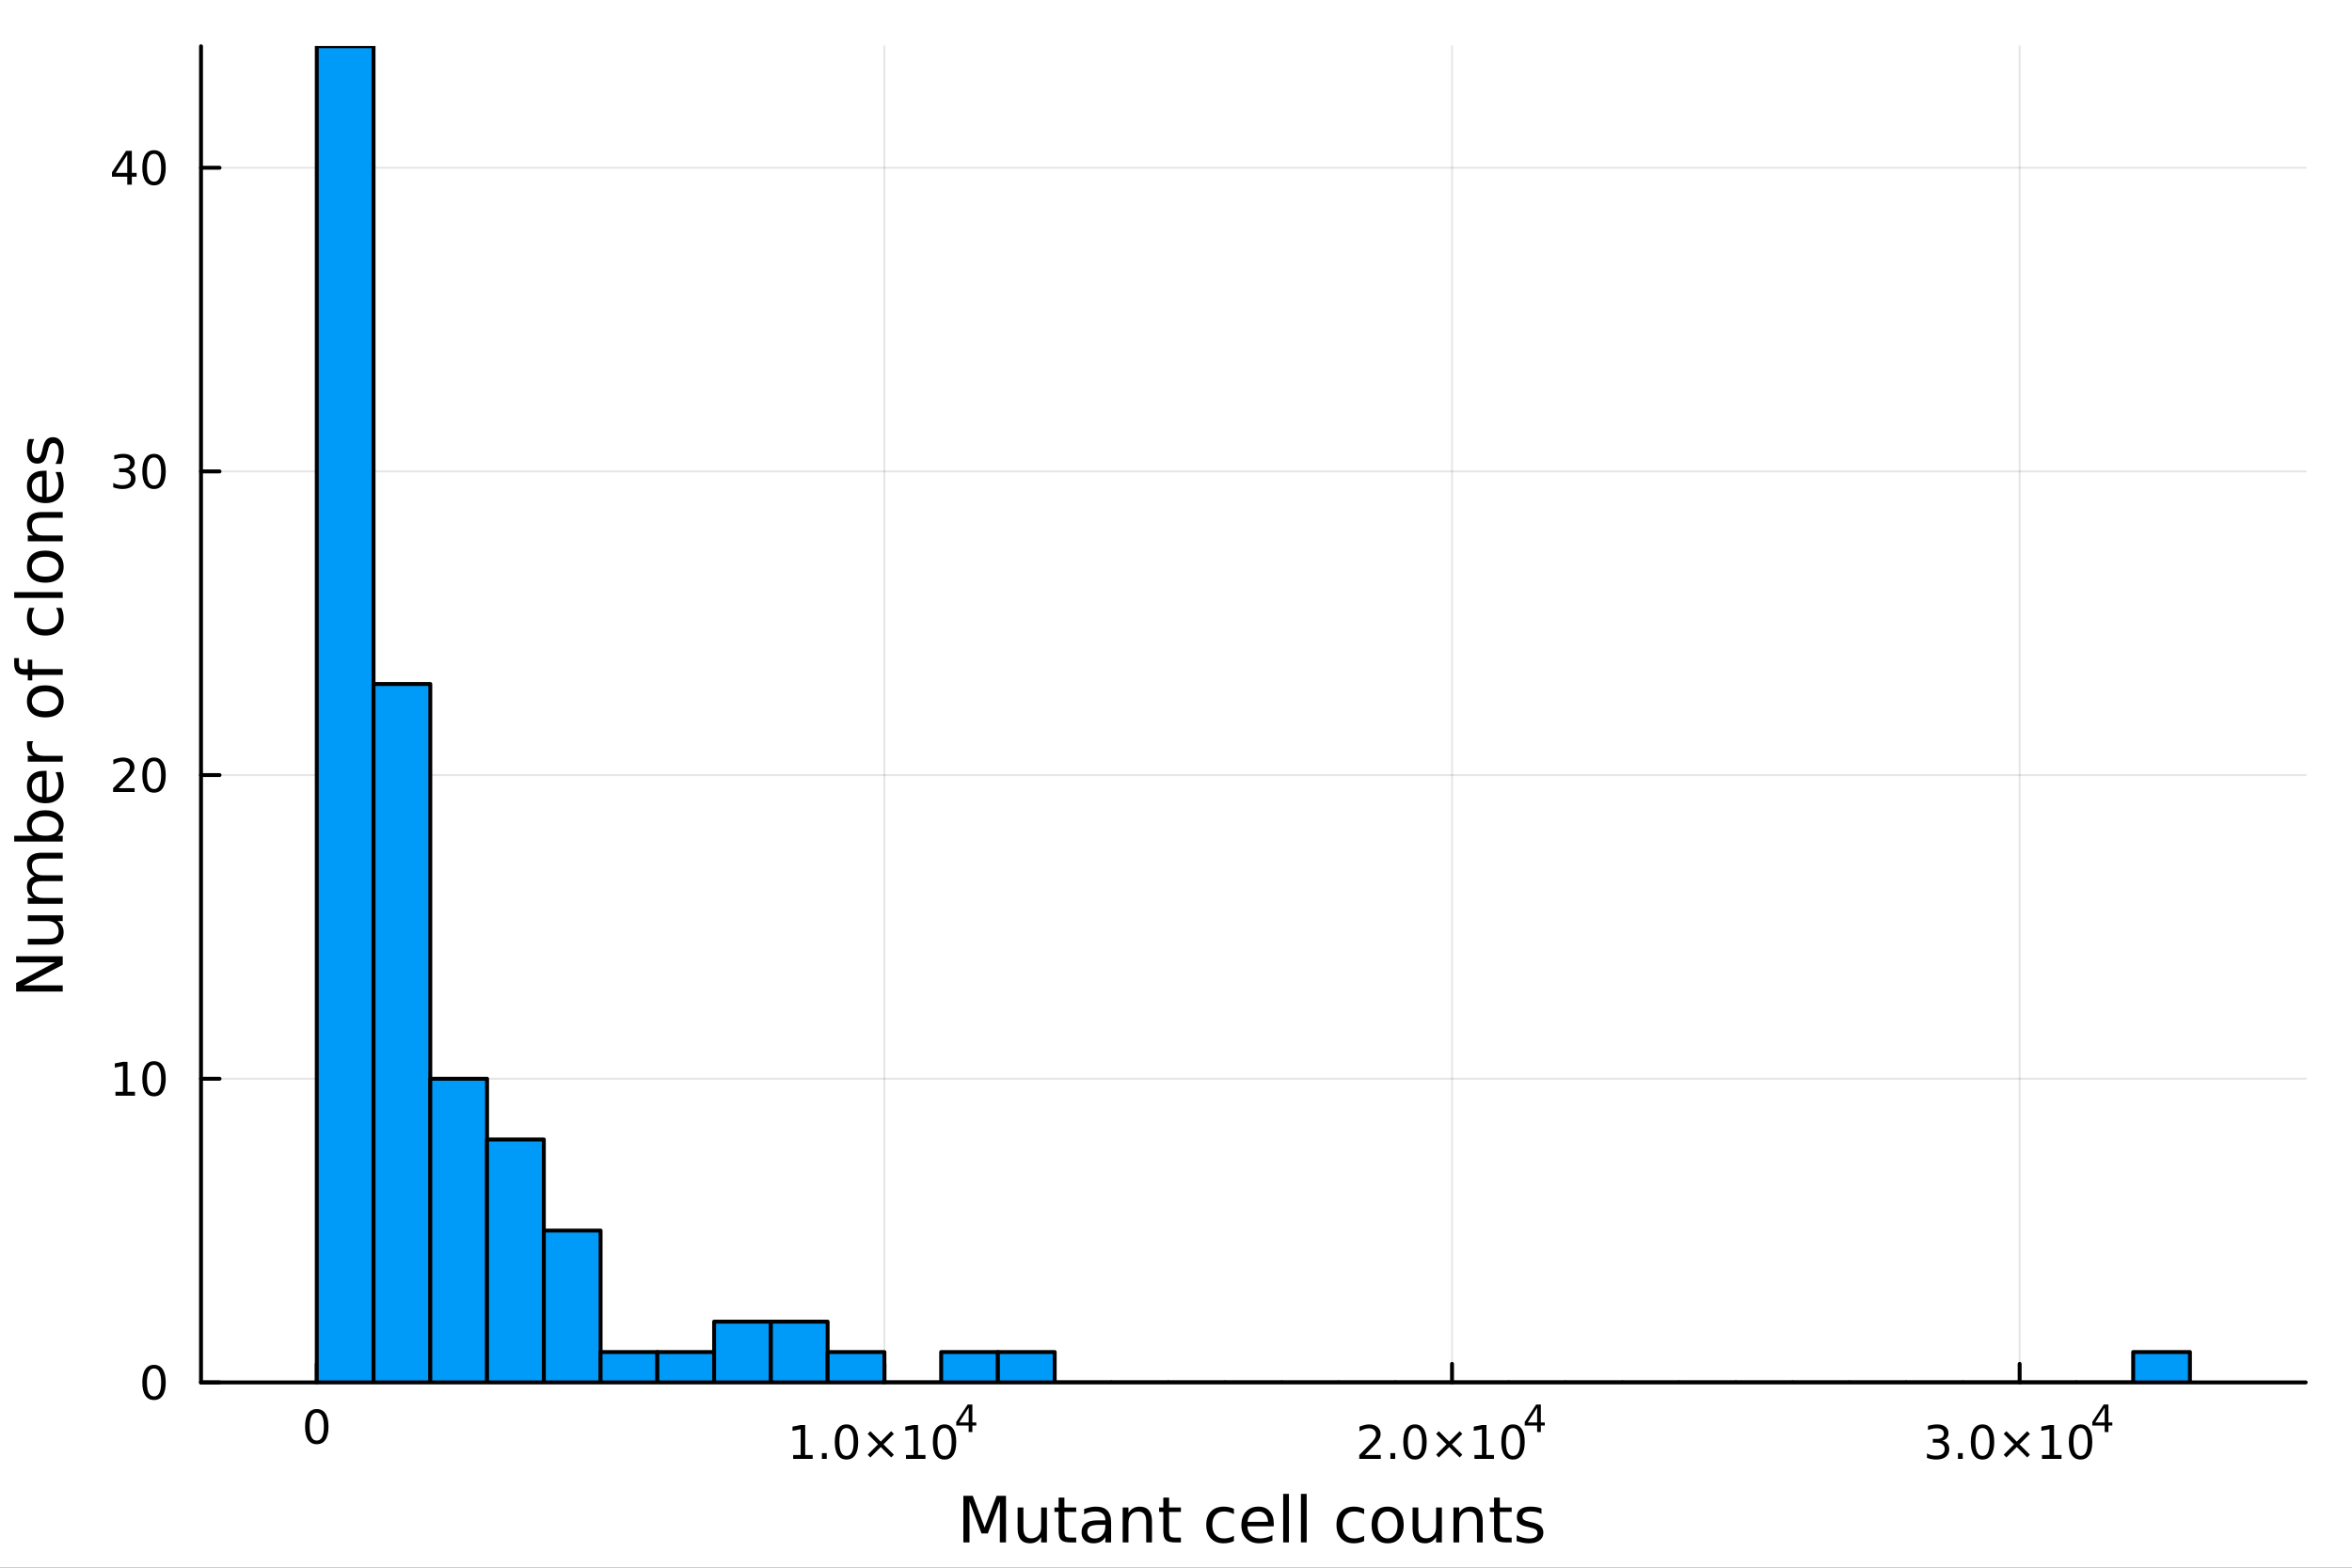 <?xml version="1.0" encoding="utf-8"?>
<svg xmlns="http://www.w3.org/2000/svg" xmlns:xlink="http://www.w3.org/1999/xlink" width="600" height="400" viewBox="0 0 2400 1600">
<rect x="0" y="0" width="2400" height="1600" fill="#333333" stroke="none"/>
<defs>
  <clipPath id="clip470">
    <rect x="0" y="0" width="2400" height="1600"/>
  </clipPath>
</defs>
<path clip-path="url(#clip470)" d="M0 1600 L2400 1600 L2400 0 L0 0  Z" fill="#ffffff" fill-rule="evenodd" fill-opacity="1"/>
<defs>
  <clipPath id="clip471">
    <rect x="480" y="0" width="1681" height="1600"/>
  </clipPath>
</defs>
<path clip-path="url(#clip470)" d="M205.121 1410.9 L2352.76 1410.9 L2352.76 47.244 L205.121 47.244  Z" fill="#ffffff" fill-rule="evenodd" fill-opacity="1"/>
<defs>
  <clipPath id="clip472">
    <rect x="205" y="47" width="2149" height="1365"/>
  </clipPath>
</defs>
<polyline clip-path="url(#clip472)" style="stroke:#000000; stroke-linecap:round; stroke-linejoin:round; stroke-width:2; stroke-opacity:0.1; fill:none" points="323.245,1410.9 323.245,47.244 "/>
<polyline clip-path="url(#clip472)" style="stroke:#000000; stroke-linecap:round; stroke-linejoin:round; stroke-width:2; stroke-opacity:0.1; fill:none" points="902.453,1410.9 902.453,47.244 "/>
<polyline clip-path="url(#clip472)" style="stroke:#000000; stroke-linecap:round; stroke-linejoin:round; stroke-width:2; stroke-opacity:0.1; fill:none" points="1481.66,1410.9 1481.66,47.244 "/>
<polyline clip-path="url(#clip472)" style="stroke:#000000; stroke-linecap:round; stroke-linejoin:round; stroke-width:2; stroke-opacity:0.1; fill:none" points="2060.87,1410.9 2060.87,47.244 "/>
<polyline clip-path="url(#clip472)" style="stroke:#000000; stroke-linecap:round; stroke-linejoin:round; stroke-width:2; stroke-opacity:0.1; fill:none" points="205.121,1410.9 2352.76,1410.9 "/>
<polyline clip-path="url(#clip472)" style="stroke:#000000; stroke-linecap:round; stroke-linejoin:round; stroke-width:2; stroke-opacity:0.1; fill:none" points="205.121,1100.98 2352.76,1100.98 "/>
<polyline clip-path="url(#clip472)" style="stroke:#000000; stroke-linecap:round; stroke-linejoin:round; stroke-width:2; stroke-opacity:0.1; fill:none" points="205.121,791.055 2352.76,791.055 "/>
<polyline clip-path="url(#clip472)" style="stroke:#000000; stroke-linecap:round; stroke-linejoin:round; stroke-width:2; stroke-opacity:0.1; fill:none" points="205.121,481.134 2352.76,481.134 "/>
<polyline clip-path="url(#clip472)" style="stroke:#000000; stroke-linecap:round; stroke-linejoin:round; stroke-width:2; stroke-opacity:0.1; fill:none" points="205.121,171.213 2352.76,171.213 "/>
<polyline clip-path="url(#clip470)" style="stroke:#000000; stroke-linecap:round; stroke-linejoin:round; stroke-width:4; stroke-opacity:1; fill:none" points="205.121,1410.9 2352.76,1410.9 "/>
<polyline clip-path="url(#clip470)" style="stroke:#000000; stroke-linecap:round; stroke-linejoin:round; stroke-width:4; stroke-opacity:1; fill:none" points="323.245,1410.9 323.245,1392 "/>
<polyline clip-path="url(#clip470)" style="stroke:#000000; stroke-linecap:round; stroke-linejoin:round; stroke-width:4; stroke-opacity:1; fill:none" points="902.453,1410.9 902.453,1392 "/>
<polyline clip-path="url(#clip470)" style="stroke:#000000; stroke-linecap:round; stroke-linejoin:round; stroke-width:4; stroke-opacity:1; fill:none" points="1481.66,1410.9 1481.66,1392 "/>
<polyline clip-path="url(#clip470)" style="stroke:#000000; stroke-linecap:round; stroke-linejoin:round; stroke-width:4; stroke-opacity:1; fill:none" points="2060.87,1410.9 2060.87,1392 "/>
<path clip-path="url(#clip470)" d="M323.245 1441.82 Q319.634 1441.82 317.805 1445.38 Q315.999 1448.92 315.999 1456.05 Q315.999 1463.16 317.805 1466.72 Q319.634 1470.26 323.245 1470.26 Q326.879 1470.26 328.685 1466.72 Q330.513 1463.16 330.513 1456.05 Q330.513 1448.92 328.685 1445.38 Q326.879 1441.82 323.245 1441.82 M323.245 1438.11 Q329.055 1438.11 332.11 1442.72 Q335.189 1447.3 335.189 1456.05 Q335.189 1464.78 332.11 1469.38 Q329.055 1473.97 323.245 1473.97 Q317.435 1473.97 314.356 1469.38 Q311.3 1464.78 311.3 1456.05 Q311.3 1447.3 314.356 1442.72 Q317.435 1438.11 323.245 1438.11 Z" fill="#000000" fill-rule="nonzero" fill-opacity="1" /><path clip-path="url(#clip470)" d="M809.352 1485.02 L816.991 1485.02 L816.991 1458.66 L808.68 1460.32 L808.68 1456.06 L816.944 1454.4 L821.62 1454.4 L821.62 1485.02 L829.259 1485.02 L829.259 1488.96 L809.352 1488.96 L809.352 1485.02 Z" fill="#000000" fill-rule="nonzero" fill-opacity="1" /><path clip-path="url(#clip470)" d="M838.703 1483.08 L843.588 1483.08 L843.588 1488.96 L838.703 1488.96 L838.703 1483.08 Z" fill="#000000" fill-rule="nonzero" fill-opacity="1" /><path clip-path="url(#clip470)" d="M863.773 1457.48 Q860.162 1457.48 858.333 1461.04 Q856.527 1464.58 856.527 1471.71 Q856.527 1478.82 858.333 1482.38 Q860.162 1485.92 863.773 1485.92 Q867.407 1485.92 869.212 1482.38 Q871.041 1478.82 871.041 1471.71 Q871.041 1464.58 869.212 1461.04 Q867.407 1457.48 863.773 1457.48 M863.773 1453.77 Q869.583 1453.77 872.638 1458.38 Q875.717 1462.96 875.717 1471.71 Q875.717 1480.44 872.638 1485.04 Q869.583 1489.63 863.773 1489.63 Q857.963 1489.63 854.884 1485.04 Q851.828 1480.44 851.828 1471.71 Q851.828 1462.96 854.884 1458.38 Q857.963 1453.77 863.773 1453.77 Z" fill="#000000" fill-rule="nonzero" fill-opacity="1" /><path clip-path="url(#clip470)" d="M912.106 1463.49 L901.527 1474.12 L912.106 1484.7 L909.351 1487.5 L898.726 1476.87 L888.101 1487.5 L885.37 1484.7 L895.925 1474.12 L885.37 1463.49 L888.101 1460.69 L898.726 1471.32 L909.351 1460.69 L912.106 1463.49 Z" fill="#000000" fill-rule="nonzero" fill-opacity="1" /><path clip-path="url(#clip470)" d="M924.467 1485.02 L932.106 1485.02 L932.106 1458.66 L923.796 1460.32 L923.796 1456.06 L932.059 1454.4 L936.735 1454.4 L936.735 1485.02 L944.374 1485.02 L944.374 1488.96 L924.467 1488.96 L924.467 1485.02 Z" fill="#000000" fill-rule="nonzero" fill-opacity="1" /><path clip-path="url(#clip470)" d="M963.818 1457.48 Q960.207 1457.48 958.379 1461.04 Q956.573 1464.58 956.573 1471.71 Q956.573 1478.82 958.379 1482.38 Q960.207 1485.92 963.818 1485.92 Q967.453 1485.92 969.258 1482.38 Q971.087 1478.82 971.087 1471.71 Q971.087 1464.58 969.258 1461.04 Q967.453 1457.48 963.818 1457.48 M963.818 1453.77 Q969.629 1453.77 972.684 1458.38 Q975.763 1462.96 975.763 1471.71 Q975.763 1480.44 972.684 1485.04 Q969.629 1489.63 963.818 1489.63 Q958.008 1489.63 954.93 1485.04 Q951.874 1480.44 951.874 1471.71 Q951.874 1462.96 954.93 1458.38 Q958.008 1453.77 963.818 1453.77 Z" fill="#000000" fill-rule="nonzero" fill-opacity="1" /><path clip-path="url(#clip470)" d="M988.439 1436.78 L978.847 1451.77 L988.439 1451.77 L988.439 1436.78 M987.442 1433.47 L992.22 1433.47 L992.22 1451.77 L996.226 1451.77 L996.226 1454.93 L992.22 1454.93 L992.22 1461.55 L988.439 1461.55 L988.439 1454.93 L975.763 1454.93 L975.763 1451.26 L987.442 1433.47 Z" fill="#000000" fill-rule="nonzero" fill-opacity="1" /><path clip-path="url(#clip470)" d="M1392.65 1485.02 L1408.96 1485.02 L1408.96 1488.96 L1387.02 1488.96 L1387.02 1485.02 Q1389.68 1482.27 1394.27 1477.64 Q1398.87 1472.98 1400.05 1471.64 Q1402.3 1469.12 1403.18 1467.38 Q1404.08 1465.62 1404.08 1463.93 Q1404.08 1461.18 1402.14 1459.44 Q1400.22 1457.71 1397.11 1457.71 Q1394.91 1457.71 1392.46 1458.47 Q1390.03 1459.23 1387.25 1460.79 L1387.25 1456.06 Q1390.08 1454.93 1392.53 1454.35 Q1394.98 1453.77 1397.02 1453.77 Q1402.39 1453.77 1405.59 1456.46 Q1408.78 1459.14 1408.78 1463.63 Q1408.78 1465.76 1407.97 1467.68 Q1407.18 1469.58 1405.08 1472.17 Q1404.5 1472.85 1401.4 1476.06 Q1398.29 1479.26 1392.65 1485.02 Z" fill="#000000" fill-rule="nonzero" fill-opacity="1" /><path clip-path="url(#clip470)" d="M1418.78 1483.08 L1423.66 1483.08 L1423.66 1488.96 L1418.78 1488.96 L1418.78 1483.08 Z" fill="#000000" fill-rule="nonzero" fill-opacity="1" /><path clip-path="url(#clip470)" d="M1443.85 1457.48 Q1440.24 1457.48 1438.41 1461.04 Q1436.6 1464.58 1436.6 1471.71 Q1436.6 1478.82 1438.41 1482.38 Q1440.24 1485.92 1443.85 1485.92 Q1447.48 1485.92 1449.29 1482.38 Q1451.12 1478.82 1451.12 1471.71 Q1451.12 1464.58 1449.29 1461.04 Q1447.48 1457.48 1443.85 1457.48 M1443.85 1453.77 Q1449.66 1453.77 1452.71 1458.38 Q1455.79 1462.96 1455.79 1471.71 Q1455.79 1480.44 1452.71 1485.04 Q1449.66 1489.63 1443.85 1489.63 Q1438.04 1489.63 1434.96 1485.04 Q1431.9 1480.44 1431.9 1471.71 Q1431.9 1462.96 1434.96 1458.38 Q1438.04 1453.77 1443.85 1453.77 Z" fill="#000000" fill-rule="nonzero" fill-opacity="1" /><path clip-path="url(#clip470)" d="M1492.18 1463.49 L1481.6 1474.12 L1492.18 1484.7 L1489.43 1487.5 L1478.8 1476.87 L1468.18 1487.5 L1465.45 1484.7 L1476 1474.12 L1465.45 1463.49 L1468.18 1460.69 L1478.8 1471.32 L1489.43 1460.69 L1492.18 1463.49 Z" fill="#000000" fill-rule="nonzero" fill-opacity="1" /><path clip-path="url(#clip470)" d="M1504.54 1485.02 L1512.18 1485.02 L1512.18 1458.66 L1503.87 1460.32 L1503.87 1456.06 L1512.14 1454.4 L1516.81 1454.4 L1516.81 1485.02 L1524.45 1485.02 L1524.45 1488.96 L1504.54 1488.96 L1504.54 1485.02 Z" fill="#000000" fill-rule="nonzero" fill-opacity="1" /><path clip-path="url(#clip470)" d="M1543.89 1457.48 Q1540.28 1457.48 1538.46 1461.04 Q1536.65 1464.58 1536.65 1471.71 Q1536.65 1478.82 1538.46 1482.38 Q1540.28 1485.92 1543.89 1485.92 Q1547.53 1485.92 1549.33 1482.38 Q1551.16 1478.82 1551.16 1471.71 Q1551.16 1464.58 1549.33 1461.04 Q1547.53 1457.48 1543.89 1457.48 M1543.89 1453.77 Q1549.7 1453.77 1552.76 1458.38 Q1555.84 1462.96 1555.84 1471.71 Q1555.84 1480.44 1552.76 1485.04 Q1549.7 1489.63 1543.89 1489.63 Q1538.08 1489.63 1535.01 1485.04 Q1531.95 1480.44 1531.95 1471.71 Q1531.95 1462.96 1535.01 1458.38 Q1538.08 1453.77 1543.89 1453.77 Z" fill="#000000" fill-rule="nonzero" fill-opacity="1" /><path clip-path="url(#clip470)" d="M1568.52 1436.78 L1558.92 1451.77 L1568.52 1451.77 L1568.52 1436.78 M1567.52 1433.47 L1572.3 1433.47 L1572.3 1451.77 L1576.3 1451.77 L1576.3 1454.93 L1572.3 1454.93 L1572.3 1461.55 L1568.52 1461.55 L1568.52 1454.93 L1555.84 1454.93 L1555.84 1451.26 L1567.52 1433.47 Z" fill="#000000" fill-rule="nonzero" fill-opacity="1" /><path clip-path="url(#clip470)" d="M1981.92 1470.32 Q1985.28 1471.04 1987.15 1473.31 Q1989.05 1475.58 1989.05 1478.91 Q1989.05 1484.03 1985.53 1486.83 Q1982.02 1489.63 1975.53 1489.63 Q1973.36 1489.63 1971.04 1489.19 Q1968.75 1488.77 1966.3 1487.91 L1966.3 1483.4 Q1968.24 1484.54 1970.56 1485.11 Q1972.87 1485.69 1975.4 1485.69 Q1979.79 1485.69 1982.09 1483.96 Q1984.4 1482.22 1984.4 1478.91 Q1984.4 1475.85 1982.25 1474.14 Q1980.12 1472.41 1976.3 1472.41 L1972.27 1472.41 L1972.27 1468.56 L1976.48 1468.56 Q1979.93 1468.56 1981.76 1467.2 Q1983.59 1465.81 1983.59 1463.22 Q1983.59 1460.55 1981.69 1459.14 Q1979.82 1457.71 1976.3 1457.71 Q1974.38 1457.71 1972.18 1458.12 Q1969.98 1458.54 1967.34 1459.42 L1967.34 1455.25 Q1970 1454.51 1972.32 1454.14 Q1974.65 1453.77 1976.72 1453.77 Q1982.04 1453.77 1985.14 1456.2 Q1988.24 1458.61 1988.24 1462.73 Q1988.24 1465.6 1986.6 1467.59 Q1984.96 1469.56 1981.92 1470.32 Z" fill="#000000" fill-rule="nonzero" fill-opacity="1" /><path clip-path="url(#clip470)" d="M1997.92 1483.08 L2002.8 1483.08 L2002.8 1488.96 L1997.92 1488.96 L1997.92 1483.08 Z" fill="#000000" fill-rule="nonzero" fill-opacity="1" /><path clip-path="url(#clip470)" d="M2022.99 1457.48 Q2019.38 1457.48 2017.55 1461.04 Q2015.74 1464.58 2015.74 1471.71 Q2015.74 1478.82 2017.55 1482.38 Q2019.38 1485.92 2022.99 1485.92 Q2026.62 1485.92 2028.43 1482.38 Q2030.26 1478.82 2030.26 1471.71 Q2030.26 1464.58 2028.43 1461.04 Q2026.62 1457.48 2022.99 1457.48 M2022.99 1453.77 Q2028.8 1453.77 2031.85 1458.38 Q2034.93 1462.96 2034.93 1471.71 Q2034.93 1480.44 2031.85 1485.04 Q2028.8 1489.63 2022.99 1489.63 Q2017.18 1489.63 2014.1 1485.04 Q2011.04 1480.44 2011.04 1471.71 Q2011.04 1462.96 2014.1 1458.38 Q2017.18 1453.77 2022.99 1453.77 Z" fill="#000000" fill-rule="nonzero" fill-opacity="1" /><path clip-path="url(#clip470)" d="M2071.32 1463.49 L2060.74 1474.12 L2071.32 1484.7 L2068.57 1487.5 L2057.94 1476.87 L2047.32 1487.5 L2044.59 1484.7 L2055.14 1474.12 L2044.59 1463.49 L2047.32 1460.69 L2057.94 1471.32 L2068.57 1460.69 L2071.32 1463.49 Z" fill="#000000" fill-rule="nonzero" fill-opacity="1" /><path clip-path="url(#clip470)" d="M2083.68 1485.02 L2091.32 1485.02 L2091.32 1458.66 L2083.01 1460.32 L2083.01 1456.06 L2091.27 1454.4 L2095.95 1454.4 L2095.95 1485.02 L2103.59 1485.02 L2103.59 1488.96 L2083.68 1488.96 L2083.68 1485.02 Z" fill="#000000" fill-rule="nonzero" fill-opacity="1" /><path clip-path="url(#clip470)" d="M2123.03 1457.48 Q2119.42 1457.48 2117.59 1461.04 Q2115.79 1464.58 2115.79 1471.71 Q2115.79 1478.82 2117.59 1482.38 Q2119.42 1485.92 2123.03 1485.92 Q2126.67 1485.92 2128.47 1482.38 Q2130.3 1478.82 2130.3 1471.71 Q2130.3 1464.58 2128.47 1461.04 Q2126.67 1457.48 2123.03 1457.48 M2123.03 1453.77 Q2128.84 1453.77 2131.9 1458.38 Q2134.98 1462.96 2134.98 1471.71 Q2134.98 1480.44 2131.9 1485.04 Q2128.84 1489.63 2123.03 1489.63 Q2117.22 1489.63 2114.14 1485.04 Q2111.09 1480.44 2111.09 1471.71 Q2111.09 1462.96 2114.14 1458.38 Q2117.22 1453.77 2123.03 1453.77 Z" fill="#000000" fill-rule="nonzero" fill-opacity="1" /><path clip-path="url(#clip470)" d="M2147.65 1436.78 L2138.06 1451.77 L2147.65 1451.77 L2147.65 1436.78 M2146.66 1433.47 L2151.43 1433.47 L2151.43 1451.77 L2155.44 1451.77 L2155.44 1454.93 L2151.43 1454.93 L2151.43 1461.55 L2147.65 1461.55 L2147.65 1454.93 L2134.98 1454.93 L2134.98 1451.26 L2146.66 1433.47 Z" fill="#000000" fill-rule="nonzero" fill-opacity="1" /><path clip-path="url(#clip470)" d="M983.029 1526.67 L992.609 1526.67 L1004.74 1559 L1016.93 1526.67 L1026.51 1526.67 L1026.51 1574.19 L1020.24 1574.19 L1020.24 1532.46 L1007.98 1565.05 L1001.52 1565.05 L989.267 1532.46 L989.267 1574.19 L983.029 1574.19 L983.029 1526.67 Z" fill="#000000" fill-rule="nonzero" fill-opacity="1" /><path clip-path="url(#clip470)" d="M1038.41 1560.12 L1038.41 1538.54 L1044.27 1538.54 L1044.27 1559.89 Q1044.27 1564.96 1046.24 1567.5 Q1048.21 1570.02 1052.16 1570.02 Q1056.9 1570.02 1059.64 1566.99 Q1062.41 1563.97 1062.41 1558.75 L1062.41 1538.54 L1068.27 1538.54 L1068.27 1574.19 L1062.41 1574.19 L1062.41 1568.71 Q1060.28 1571.96 1057.44 1573.55 Q1054.64 1575.11 1050.92 1575.11 Q1044.78 1575.11 1041.59 1571.29 Q1038.41 1567.47 1038.41 1560.12 M1053.15 1537.68 L1053.15 1537.68 Z" fill="#000000" fill-rule="nonzero" fill-opacity="1" /><path clip-path="url(#clip470)" d="M1086.12 1528.42 L1086.12 1538.54 L1098.18 1538.54 L1098.18 1543.09 L1086.12 1543.09 L1086.12 1562.44 Q1086.12 1566.8 1087.3 1568.04 Q1088.51 1569.28 1092.17 1569.28 L1098.18 1569.28 L1098.18 1574.19 L1092.17 1574.19 Q1085.39 1574.19 1082.81 1571.67 Q1080.23 1569.12 1080.23 1562.44 L1080.23 1543.09 L1075.94 1543.09 L1075.94 1538.54 L1080.23 1538.54 L1080.23 1528.42 L1086.12 1528.42 Z" fill="#000000" fill-rule="nonzero" fill-opacity="1" /><path clip-path="url(#clip470)" d="M1122.09 1556.27 Q1114.99 1556.27 1112.25 1557.89 Q1109.52 1559.51 1109.52 1563.43 Q1109.52 1566.55 1111.55 1568.39 Q1113.62 1570.21 1117.15 1570.21 Q1122.02 1570.21 1124.95 1566.77 Q1127.91 1563.3 1127.91 1557.57 L1127.91 1556.27 L1122.09 1556.27 M1133.77 1553.85 L1133.77 1574.19 L1127.91 1574.19 L1127.91 1568.77 Q1125.91 1572.02 1122.91 1573.58 Q1119.92 1575.11 1115.59 1575.11 Q1110.12 1575.11 1106.87 1572.05 Q1103.66 1568.97 1103.66 1563.81 Q1103.66 1557.79 1107.67 1554.74 Q1111.71 1551.68 1119.7 1551.68 L1127.91 1551.68 L1127.91 1551.11 Q1127.91 1547.07 1125.24 1544.87 Q1122.6 1542.64 1117.79 1542.64 Q1114.74 1542.64 1111.84 1543.38 Q1108.94 1544.11 1106.27 1545.57 L1106.27 1540.16 Q1109.48 1538.92 1112.51 1538.31 Q1115.53 1537.68 1118.4 1537.68 Q1126.13 1537.68 1129.95 1541.69 Q1133.77 1545.7 1133.77 1553.85 Z" fill="#000000" fill-rule="nonzero" fill-opacity="1" /><path clip-path="url(#clip470)" d="M1175.46 1552.67 L1175.46 1574.19 L1169.61 1574.19 L1169.61 1552.86 Q1169.61 1547.8 1167.63 1545.29 Q1165.66 1542.77 1161.71 1542.77 Q1156.97 1542.77 1154.23 1545.79 Q1151.5 1548.82 1151.5 1554.04 L1151.5 1574.19 L1145.61 1574.19 L1145.61 1538.54 L1151.5 1538.54 L1151.5 1544.08 Q1153.6 1540.86 1156.43 1539.27 Q1159.29 1537.68 1163.02 1537.68 Q1169.16 1537.68 1172.31 1541.5 Q1175.46 1545.29 1175.46 1552.67 Z" fill="#000000" fill-rule="nonzero" fill-opacity="1" /><path clip-path="url(#clip470)" d="M1192.94 1528.42 L1192.94 1538.54 L1205 1538.54 L1205 1543.09 L1192.94 1543.09 L1192.94 1562.44 Q1192.94 1566.8 1194.12 1568.04 Q1195.32 1569.28 1198.99 1569.28 L1205 1569.28 L1205 1574.19 L1198.99 1574.19 Q1192.21 1574.19 1189.63 1571.67 Q1187.05 1569.12 1187.05 1562.44 L1187.05 1543.09 L1182.75 1543.09 L1182.75 1538.54 L1187.05 1538.54 L1187.05 1528.42 L1192.94 1528.42 Z" fill="#000000" fill-rule="nonzero" fill-opacity="1" /><path clip-path="url(#clip470)" d="M1259.08 1539.91 L1259.08 1545.38 Q1256.59 1544.01 1254.08 1543.34 Q1251.6 1542.64 1249.05 1542.64 Q1243.35 1542.64 1240.2 1546.27 Q1237.05 1549.87 1237.05 1556.39 Q1237.05 1562.92 1240.2 1566.55 Q1243.35 1570.14 1249.05 1570.14 Q1251.6 1570.14 1254.08 1569.47 Q1256.59 1568.77 1259.08 1567.41 L1259.08 1572.82 Q1256.63 1573.96 1253.98 1574.54 Q1251.37 1575.11 1248.41 1575.11 Q1240.36 1575.11 1235.62 1570.05 Q1230.88 1564.99 1230.88 1556.39 Q1230.88 1547.67 1235.65 1542.68 Q1240.46 1537.68 1248.8 1537.68 Q1251.5 1537.68 1254.08 1538.25 Q1256.66 1538.79 1259.08 1539.91 Z" fill="#000000" fill-rule="nonzero" fill-opacity="1" /><path clip-path="url(#clip470)" d="M1299.75 1554.9 L1299.75 1557.76 L1272.83 1557.76 Q1273.21 1563.81 1276.46 1566.99 Q1279.73 1570.14 1285.56 1570.14 Q1288.93 1570.14 1292.08 1569.32 Q1295.27 1568.49 1298.39 1566.83 L1298.39 1572.37 Q1295.23 1573.71 1291.92 1574.41 Q1288.61 1575.11 1285.21 1575.11 Q1276.68 1575.11 1271.68 1570.14 Q1266.72 1565.18 1266.72 1556.71 Q1266.72 1547.96 1271.43 1542.83 Q1276.17 1537.68 1284.19 1537.68 Q1291.38 1537.68 1295.55 1542.33 Q1299.75 1546.94 1299.75 1554.9 M1293.9 1553.18 Q1293.83 1548.37 1291.19 1545.51 Q1288.58 1542.64 1284.25 1542.64 Q1279.35 1542.64 1276.39 1545.41 Q1273.46 1548.18 1273.02 1553.21 L1293.9 1553.18 Z" fill="#000000" fill-rule="nonzero" fill-opacity="1" /><path clip-path="url(#clip470)" d="M1309.37 1524.66 L1315.22 1524.66 L1315.22 1574.19 L1309.37 1574.19 L1309.37 1524.66 Z" fill="#000000" fill-rule="nonzero" fill-opacity="1" /><path clip-path="url(#clip470)" d="M1327.48 1524.66 L1333.33 1524.66 L1333.33 1574.19 L1327.48 1574.19 L1327.48 1524.66 Z" fill="#000000" fill-rule="nonzero" fill-opacity="1" /><path clip-path="url(#clip470)" d="M1391.96 1539.91 L1391.96 1545.38 Q1389.48 1544.01 1386.96 1543.34 Q1384.48 1542.64 1381.94 1542.64 Q1376.24 1542.64 1373.09 1546.27 Q1369.94 1549.87 1369.94 1556.39 Q1369.94 1562.92 1373.09 1566.55 Q1376.24 1570.14 1381.94 1570.14 Q1384.48 1570.14 1386.96 1569.47 Q1389.48 1568.77 1391.96 1567.41 L1391.96 1572.82 Q1389.51 1573.96 1386.87 1574.54 Q1384.26 1575.11 1381.3 1575.11 Q1373.25 1575.11 1368.5 1570.05 Q1363.76 1564.99 1363.76 1556.39 Q1363.76 1547.67 1368.54 1542.68 Q1373.34 1537.68 1381.68 1537.68 Q1384.39 1537.68 1386.96 1538.25 Q1389.54 1538.79 1391.96 1539.91 Z" fill="#000000" fill-rule="nonzero" fill-opacity="1" /><path clip-path="url(#clip470)" d="M1415.96 1542.64 Q1411.25 1542.64 1408.51 1546.34 Q1405.78 1550 1405.78 1556.39 Q1405.78 1562.79 1408.48 1566.48 Q1411.22 1570.14 1415.96 1570.14 Q1420.64 1570.14 1423.38 1566.45 Q1426.11 1562.76 1426.11 1556.39 Q1426.11 1550.06 1423.38 1546.37 Q1420.64 1542.64 1415.96 1542.64 M1415.96 1537.68 Q1423.6 1537.68 1427.96 1542.64 Q1432.32 1547.61 1432.32 1556.39 Q1432.32 1565.15 1427.96 1570.14 Q1423.6 1575.11 1415.96 1575.11 Q1408.29 1575.11 1403.93 1570.14 Q1399.6 1565.15 1399.6 1556.39 Q1399.6 1547.61 1403.93 1542.64 Q1408.29 1537.68 1415.96 1537.68 Z" fill="#000000" fill-rule="nonzero" fill-opacity="1" /><path clip-path="url(#clip470)" d="M1441.42 1560.12 L1441.42 1538.54 L1447.28 1538.54 L1447.28 1559.89 Q1447.28 1564.96 1449.25 1567.5 Q1451.23 1570.02 1455.17 1570.02 Q1459.92 1570.02 1462.65 1566.99 Q1465.42 1563.97 1465.42 1558.75 L1465.42 1538.54 L1471.28 1538.54 L1471.28 1574.19 L1465.42 1574.19 L1465.42 1568.71 Q1463.29 1571.96 1460.46 1573.55 Q1457.66 1575.11 1453.93 1575.11 Q1447.79 1575.11 1444.61 1571.29 Q1441.42 1567.47 1441.42 1560.12 M1456.16 1537.68 L1456.16 1537.68 Z" fill="#000000" fill-rule="nonzero" fill-opacity="1" /><path clip-path="url(#clip470)" d="M1512.97 1552.67 L1512.97 1574.19 L1507.12 1574.19 L1507.12 1552.86 Q1507.12 1547.8 1505.14 1545.29 Q1503.17 1542.77 1499.22 1542.77 Q1494.48 1542.77 1491.74 1545.79 Q1489.01 1548.82 1489.01 1554.04 L1489.01 1574.19 L1483.12 1574.19 L1483.12 1538.54 L1489.01 1538.54 L1489.01 1544.08 Q1491.11 1540.86 1493.94 1539.27 Q1496.8 1537.68 1500.53 1537.68 Q1506.67 1537.68 1509.82 1541.5 Q1512.97 1545.29 1512.97 1552.67 Z" fill="#000000" fill-rule="nonzero" fill-opacity="1" /><path clip-path="url(#clip470)" d="M1530.45 1528.42 L1530.45 1538.54 L1542.51 1538.54 L1542.51 1543.09 L1530.45 1543.09 L1530.45 1562.44 Q1530.45 1566.8 1531.63 1568.04 Q1532.83 1569.28 1536.49 1569.28 L1542.51 1569.28 L1542.51 1574.19 L1536.49 1574.19 Q1529.72 1574.19 1527.14 1571.67 Q1524.56 1569.12 1524.56 1562.44 L1524.56 1543.09 L1520.26 1543.09 L1520.26 1538.54 L1524.56 1538.54 L1524.56 1528.42 L1530.45 1528.42 Z" fill="#000000" fill-rule="nonzero" fill-opacity="1" /><path clip-path="url(#clip470)" d="M1572.94 1539.59 L1572.94 1545.13 Q1570.46 1543.85 1567.78 1543.22 Q1565.11 1542.58 1562.24 1542.58 Q1557.88 1542.58 1555.69 1543.92 Q1553.52 1545.25 1553.52 1547.93 Q1553.52 1549.96 1555.08 1551.14 Q1556.64 1552.29 1561.35 1553.34 L1563.36 1553.78 Q1569.6 1555.12 1572.21 1557.57 Q1574.85 1559.99 1574.85 1564.35 Q1574.85 1569.32 1570.9 1572.21 Q1566.99 1575.11 1560.11 1575.11 Q1557.25 1575.11 1554.13 1574.54 Q1551.04 1573.99 1547.6 1572.88 L1547.6 1566.83 Q1550.85 1568.52 1554 1569.38 Q1557.15 1570.21 1560.24 1570.21 Q1564.38 1570.21 1566.6 1568.81 Q1568.83 1567.37 1568.83 1564.8 Q1568.83 1562.41 1567.21 1561.14 Q1565.62 1559.86 1560.18 1558.68 L1558.14 1558.21 Q1552.7 1557.06 1550.28 1554.71 Q1547.86 1552.32 1547.86 1548.18 Q1547.86 1543.15 1551.42 1540.42 Q1554.99 1537.68 1561.54 1537.68 Q1564.79 1537.68 1567.66 1538.16 Q1570.52 1538.63 1572.94 1539.59 Z" fill="#000000" fill-rule="nonzero" fill-opacity="1" /><polyline clip-path="url(#clip470)" style="stroke:#000000; stroke-linecap:round; stroke-linejoin:round; stroke-width:4; stroke-opacity:1; fill:none" points="205.121,1410.9 205.121,47.244 "/>
<polyline clip-path="url(#clip470)" style="stroke:#000000; stroke-linecap:round; stroke-linejoin:round; stroke-width:4; stroke-opacity:1; fill:none" points="205.121,1410.9 224.019,1410.9 "/>
<polyline clip-path="url(#clip470)" style="stroke:#000000; stroke-linecap:round; stroke-linejoin:round; stroke-width:4; stroke-opacity:1; fill:none" points="205.121,1100.98 224.019,1100.98 "/>
<polyline clip-path="url(#clip470)" style="stroke:#000000; stroke-linecap:round; stroke-linejoin:round; stroke-width:4; stroke-opacity:1; fill:none" points="205.121,791.055 224.019,791.055 "/>
<polyline clip-path="url(#clip470)" style="stroke:#000000; stroke-linecap:round; stroke-linejoin:round; stroke-width:4; stroke-opacity:1; fill:none" points="205.121,481.134 224.019,481.134 "/>
<polyline clip-path="url(#clip470)" style="stroke:#000000; stroke-linecap:round; stroke-linejoin:round; stroke-width:4; stroke-opacity:1; fill:none" points="205.121,171.213 224.019,171.213 "/>
<path clip-path="url(#clip470)" d="M157.177 1396.7 Q153.566 1396.7 151.737 1400.26 Q149.931 1403.8 149.931 1410.93 Q149.931 1418.04 151.737 1421.6 Q153.566 1425.14 157.177 1425.14 Q160.811 1425.14 162.616 1421.6 Q164.445 1418.04 164.445 1410.93 Q164.445 1403.8 162.616 1400.26 Q160.811 1396.7 157.177 1396.7 M157.177 1392.99 Q162.987 1392.99 166.042 1397.6 Q169.121 1402.18 169.121 1410.93 Q169.121 1419.66 166.042 1424.26 Q162.987 1428.85 157.177 1428.85 Q151.366 1428.85 148.288 1424.26 Q145.232 1419.66 145.232 1410.93 Q145.232 1402.18 148.288 1397.6 Q151.366 1392.99 157.177 1392.99 Z" fill="#000000" fill-rule="nonzero" fill-opacity="1" /><path clip-path="url(#clip470)" d="M117.825 1114.32 L125.464 1114.32 L125.464 1087.95 L117.154 1089.62 L117.154 1085.36 L125.418 1083.7 L130.093 1083.7 L130.093 1114.32 L137.732 1114.32 L137.732 1118.26 L117.825 1118.26 L117.825 1114.32 Z" fill="#000000" fill-rule="nonzero" fill-opacity="1" /><path clip-path="url(#clip470)" d="M157.177 1086.77 Q153.566 1086.77 151.737 1090.34 Q149.931 1093.88 149.931 1101.01 Q149.931 1108.12 151.737 1111.68 Q153.566 1115.22 157.177 1115.22 Q160.811 1115.22 162.616 1111.68 Q164.445 1108.12 164.445 1101.01 Q164.445 1093.88 162.616 1090.34 Q160.811 1086.77 157.177 1086.77 M157.177 1083.07 Q162.987 1083.07 166.042 1087.68 Q169.121 1092.26 169.121 1101.01 Q169.121 1109.74 166.042 1114.34 Q162.987 1118.93 157.177 1118.93 Q151.366 1118.93 148.288 1114.34 Q145.232 1109.74 145.232 1101.01 Q145.232 1092.26 148.288 1087.68 Q151.366 1083.07 157.177 1083.07 Z" fill="#000000" fill-rule="nonzero" fill-opacity="1" /><path clip-path="url(#clip470)" d="M121.043 804.399 L137.362 804.399 L137.362 808.335 L115.418 808.335 L115.418 804.399 Q118.08 801.645 122.663 797.015 Q127.269 792.362 128.45 791.02 Q130.695 788.497 131.575 786.761 Q132.478 785.001 132.478 783.312 Q132.478 780.557 130.533 778.821 Q128.612 777.085 125.51 777.085 Q123.311 777.085 120.857 777.849 Q118.427 778.613 115.649 780.163 L115.649 775.441 Q118.473 774.307 120.927 773.728 Q123.38 773.15 125.418 773.15 Q130.788 773.15 133.982 775.835 Q137.177 778.52 137.177 783.011 Q137.177 785.14 136.367 787.062 Q135.579 788.96 133.473 791.552 Q132.894 792.224 129.792 795.441 Q126.691 798.636 121.043 804.399 Z" fill="#000000" fill-rule="nonzero" fill-opacity="1" /><path clip-path="url(#clip470)" d="M157.177 776.853 Q153.566 776.853 151.737 780.418 Q149.931 783.96 149.931 791.089 Q149.931 798.196 151.737 801.761 Q153.566 805.302 157.177 805.302 Q160.811 805.302 162.616 801.761 Q164.445 798.196 164.445 791.089 Q164.445 783.96 162.616 780.418 Q160.811 776.853 157.177 776.853 M157.177 773.15 Q162.987 773.15 166.042 777.756 Q169.121 782.339 169.121 791.089 Q169.121 799.816 166.042 804.423 Q162.987 809.006 157.177 809.006 Q151.366 809.006 148.288 804.423 Q145.232 799.816 145.232 791.089 Q145.232 782.339 148.288 777.756 Q151.366 773.15 157.177 773.15 Z" fill="#000000" fill-rule="nonzero" fill-opacity="1" /><path clip-path="url(#clip470)" d="M131.181 479.779 Q134.538 480.497 136.413 482.765 Q138.311 485.034 138.311 488.367 Q138.311 493.483 134.792 496.284 Q131.274 499.085 124.793 499.085 Q122.617 499.085 120.302 498.645 Q118.01 498.228 115.556 497.372 L115.556 492.858 Q117.501 493.992 119.816 494.571 Q122.13 495.15 124.654 495.15 Q129.052 495.15 131.343 493.414 Q133.658 491.677 133.658 488.367 Q133.658 485.312 131.505 483.599 Q129.376 481.863 125.556 481.863 L121.529 481.863 L121.529 478.02 L125.742 478.02 Q129.191 478.02 131.019 476.654 Q132.848 475.266 132.848 472.673 Q132.848 470.011 130.95 468.599 Q129.075 467.164 125.556 467.164 Q123.635 467.164 121.436 467.58 Q119.237 467.997 116.598 468.877 L116.598 464.71 Q119.26 463.969 121.575 463.599 Q123.913 463.229 125.973 463.229 Q131.297 463.229 134.399 465.659 Q137.501 468.066 137.501 472.187 Q137.501 475.057 135.857 477.048 Q134.214 479.015 131.181 479.779 Z" fill="#000000" fill-rule="nonzero" fill-opacity="1" /><path clip-path="url(#clip470)" d="M157.177 466.932 Q153.566 466.932 151.737 470.497 Q149.931 474.039 149.931 481.168 Q149.931 488.275 151.737 491.84 Q153.566 495.381 157.177 495.381 Q160.811 495.381 162.616 491.84 Q164.445 488.275 164.445 481.168 Q164.445 474.039 162.616 470.497 Q160.811 466.932 157.177 466.932 M157.177 463.229 Q162.987 463.229 166.042 467.835 Q169.121 472.418 169.121 481.168 Q169.121 489.895 166.042 494.502 Q162.987 499.085 157.177 499.085 Q151.366 499.085 148.288 494.502 Q145.232 489.895 145.232 481.168 Q145.232 472.418 148.288 467.835 Q151.366 463.229 157.177 463.229 Z" fill="#000000" fill-rule="nonzero" fill-opacity="1" /><path clip-path="url(#clip470)" d="M129.862 158.007 L118.056 176.456 L129.862 176.456 L129.862 158.007 M128.635 153.933 L134.515 153.933 L134.515 176.456 L139.445 176.456 L139.445 180.344 L134.515 180.344 L134.515 188.493 L129.862 188.493 L129.862 180.344 L114.26 180.344 L114.26 175.831 L128.635 153.933 Z" fill="#000000" fill-rule="nonzero" fill-opacity="1" /><path clip-path="url(#clip470)" d="M157.177 157.011 Q153.566 157.011 151.737 160.576 Q149.931 164.118 149.931 171.247 Q149.931 178.354 151.737 181.918 Q153.566 185.46 157.177 185.46 Q160.811 185.46 162.616 181.918 Q164.445 178.354 164.445 171.247 Q164.445 164.118 162.616 160.576 Q160.811 157.011 157.177 157.011 M157.177 153.308 Q162.987 153.308 166.042 157.914 Q169.121 162.497 169.121 171.247 Q169.121 179.974 166.042 184.58 Q162.987 189.164 157.177 189.164 Q151.366 189.164 148.288 184.58 Q145.232 179.974 145.232 171.247 Q145.232 162.497 148.288 157.914 Q151.366 153.308 157.177 153.308 Z" fill="#000000" fill-rule="nonzero" fill-opacity="1" /><path clip-path="url(#clip470)" d="M16.484 1011.95 L16.484 1003.29 L56.238 982.219 L16.484 982.219 L16.484 975.98 L64.004 975.98 L64.004 984.638 L24.25 1005.71 L64.004 1005.71 L64.004 1011.95 L16.484 1011.95 Z" fill="#000000" fill-rule="nonzero" fill-opacity="1" /><path clip-path="url(#clip470)" d="M49.936 964.045 L28.356 964.045 L28.356 958.188 L49.713 958.188 Q54.774 958.188 57.32 956.215 Q59.835 954.241 59.835 950.295 Q59.835 945.552 56.811 942.815 Q53.787 940.046 48.567 940.046 L28.356 940.046 L28.356 934.189 L64.004 934.189 L64.004 940.046 L58.53 940.046 Q61.776 942.178 63.368 945.011 Q64.927 947.812 64.927 951.536 Q64.927 957.679 61.108 960.862 Q57.288 964.045 49.936 964.045 M27.497 949.308 L27.497 949.308 Z" fill="#000000" fill-rule="nonzero" fill-opacity="1" /><path clip-path="url(#clip470)" d="M35.199 894.372 Q31.253 892.176 29.375 889.12 Q27.497 886.065 27.497 881.927 Q27.497 876.357 31.412 873.333 Q35.295 870.309 42.488 870.309 L64.004 870.309 L64.004 876.198 L42.679 876.198 Q37.555 876.198 35.072 878.012 Q32.589 879.826 32.589 883.55 Q32.589 888.102 35.613 890.743 Q38.637 893.385 43.857 893.385 L64.004 893.385 L64.004 899.273 L42.679 899.273 Q37.523 899.273 35.072 901.088 Q32.589 902.902 32.589 906.689 Q32.589 911.177 35.645 913.819 Q38.669 916.461 43.857 916.461 L64.004 916.461 L64.004 922.349 L28.356 922.349 L28.356 916.461 L33.894 916.461 Q30.616 914.456 29.056 911.655 Q27.497 908.854 27.497 905.003 Q27.497 901.12 29.47 898.414 Q31.444 895.677 35.199 894.372 Z" fill="#000000" fill-rule="nonzero" fill-opacity="1" /><path clip-path="url(#clip470)" d="M46.212 833.038 Q39.751 833.038 36.09 835.712 Q32.398 838.354 32.398 843.001 Q32.398 847.648 36.09 850.321 Q39.751 852.963 46.212 852.963 Q52.673 852.963 56.365 850.321 Q60.026 847.648 60.026 843.001 Q60.026 838.354 56.365 835.712 Q52.673 833.038 46.212 833.038 M33.767 852.963 Q30.584 851.117 29.056 848.316 Q27.497 845.483 27.497 841.568 Q27.497 835.075 32.653 831.033 Q37.809 826.959 46.212 826.959 Q54.615 826.959 59.771 831.033 Q64.927 835.075 64.927 841.568 Q64.927 845.483 63.399 848.316 Q61.84 851.117 58.657 852.963 L64.004 852.963 L64.004 858.851 L14.479 858.851 L14.479 852.963 L33.767 852.963 Z" fill="#000000" fill-rule="nonzero" fill-opacity="1" /><path clip-path="url(#clip470)" d="M44.716 786.76 L47.581 786.76 L47.581 813.687 Q53.628 813.305 56.811 810.058 Q59.962 806.78 59.962 800.955 Q59.962 797.581 59.134 794.43 Q58.307 791.247 56.652 788.128 L62.19 788.128 Q63.527 791.279 64.227 794.589 Q64.927 797.9 64.927 801.305 Q64.927 809.835 59.962 814.832 Q54.997 819.798 46.53 819.798 Q37.777 819.798 32.653 815.087 Q27.497 810.345 27.497 802.324 Q27.497 795.13 32.144 790.961 Q36.759 786.76 44.716 786.76 M42.997 792.616 Q38.191 792.68 35.327 795.321 Q32.462 797.931 32.462 802.26 Q32.462 807.162 35.231 810.122 Q38 813.05 43.029 813.496 L42.997 792.616 Z" fill="#000000" fill-rule="nonzero" fill-opacity="1" /><path clip-path="url(#clip470)" d="M33.831 756.491 Q33.258 757.477 33.003 758.655 Q32.717 759.801 32.717 761.201 Q32.717 766.167 35.963 768.84 Q39.178 771.482 45.225 771.482 L64.004 771.482 L64.004 777.37 L28.356 777.37 L28.356 771.482 L33.894 771.482 Q30.648 769.636 29.088 766.676 Q27.497 763.716 27.497 759.483 Q27.497 758.878 27.592 758.146 Q27.656 757.414 27.815 756.522 L33.831 756.491 Z" fill="#000000" fill-rule="nonzero" fill-opacity="1" /><path clip-path="url(#clip470)" d="M32.462 715.814 Q32.462 720.524 36.154 723.262 Q39.815 725.999 46.212 725.999 Q52.609 725.999 56.302 723.293 Q59.962 720.556 59.962 715.814 Q59.962 711.135 56.27 708.398 Q52.578 705.66 46.212 705.66 Q39.878 705.66 36.186 708.398 Q32.462 711.135 32.462 715.814 M27.497 715.814 Q27.497 708.175 32.462 703.814 Q37.427 699.454 46.212 699.454 Q54.965 699.454 59.962 703.814 Q64.927 708.175 64.927 715.814 Q64.927 723.484 59.962 727.845 Q54.965 732.174 46.212 732.174 Q37.427 732.174 32.462 727.845 Q27.497 723.484 27.497 715.814 Z" fill="#000000" fill-rule="nonzero" fill-opacity="1" /><path clip-path="url(#clip470)" d="M14.479 671.699 L19.349 671.699 L19.349 677.301 Q19.349 680.452 20.622 681.694 Q21.895 682.903 25.205 682.903 L28.356 682.903 L28.356 673.259 L32.908 673.259 L32.908 682.903 L64.004 682.903 L64.004 688.791 L32.908 688.791 L32.908 694.393 L28.356 694.393 L28.356 688.791 L25.874 688.791 Q19.922 688.791 17.216 686.022 Q14.479 683.253 14.479 677.238 L14.479 671.699 Z" fill="#000000" fill-rule="nonzero" fill-opacity="1" /><path clip-path="url(#clip470)" d="M29.725 620.424 L35.199 620.424 Q33.831 622.906 33.162 625.421 Q32.462 627.903 32.462 630.45 Q32.462 636.147 36.09 639.298 Q39.687 642.449 46.212 642.449 Q52.737 642.449 56.365 639.298 Q59.962 636.147 59.962 630.45 Q59.962 627.903 59.294 625.421 Q58.593 622.906 57.225 620.424 L62.636 620.424 Q63.781 622.874 64.354 625.516 Q64.927 628.126 64.927 631.086 Q64.927 639.139 59.866 643.881 Q54.806 648.624 46.212 648.624 Q37.491 648.624 32.494 643.849 Q27.497 639.043 27.497 630.704 Q27.497 627.999 28.07 625.421 Q28.611 622.843 29.725 620.424 Z" fill="#000000" fill-rule="nonzero" fill-opacity="1" /><path clip-path="url(#clip470)" d="M14.479 610.239 L14.479 604.382 L64.004 604.382 L64.004 610.239 L14.479 610.239 Z" fill="#000000" fill-rule="nonzero" fill-opacity="1" /><path clip-path="url(#clip470)" d="M32.462 578.315 Q32.462 583.025 36.154 585.762 Q39.815 588.5 46.212 588.5 Q52.609 588.5 56.302 585.794 Q59.962 583.057 59.962 578.315 Q59.962 573.636 56.27 570.898 Q52.578 568.161 46.212 568.161 Q39.878 568.161 36.186 570.898 Q32.462 573.636 32.462 578.315 M27.497 578.315 Q27.497 570.676 32.462 566.315 Q37.427 561.955 46.212 561.955 Q54.965 561.955 59.962 566.315 Q64.927 570.676 64.927 578.315 Q64.927 585.985 59.962 590.346 Q54.965 594.674 46.212 594.674 Q37.427 594.674 32.462 590.346 Q27.497 585.985 27.497 578.315 Z" fill="#000000" fill-rule="nonzero" fill-opacity="1" /><path clip-path="url(#clip470)" d="M42.488 522.615 L64.004 522.615 L64.004 528.471 L42.679 528.471 Q37.618 528.471 35.104 530.444 Q32.589 532.418 32.589 536.365 Q32.589 541.107 35.613 543.844 Q38.637 546.581 43.857 546.581 L64.004 546.581 L64.004 552.47 L28.356 552.47 L28.356 546.581 L33.894 546.581 Q30.68 544.481 29.088 541.648 Q27.497 538.783 27.497 535.06 Q27.497 528.917 31.316 525.766 Q35.104 522.615 42.488 522.615 Z" fill="#000000" fill-rule="nonzero" fill-opacity="1" /><path clip-path="url(#clip470)" d="M44.716 480.442 L47.581 480.442 L47.581 507.369 Q53.628 506.987 56.811 503.74 Q59.962 500.462 59.962 494.637 Q59.962 491.263 59.134 488.112 Q58.307 484.93 56.652 481.81 L62.19 481.81 Q63.527 484.961 64.227 488.272 Q64.927 491.582 64.927 494.987 Q64.927 503.517 59.962 508.515 Q54.997 513.48 46.53 513.48 Q37.777 513.48 32.653 508.769 Q27.497 504.027 27.497 496.006 Q27.497 488.813 32.144 484.643 Q36.759 480.442 44.716 480.442 M42.997 486.298 Q38.191 486.362 35.327 489.004 Q32.462 491.614 32.462 495.942 Q32.462 500.844 35.231 503.804 Q38 506.732 43.029 507.178 L42.997 486.298 Z" fill="#000000" fill-rule="nonzero" fill-opacity="1" /><path clip-path="url(#clip470)" d="M29.407 448.104 L34.945 448.104 Q33.672 450.587 33.035 453.26 Q32.398 455.934 32.398 458.798 Q32.398 463.159 33.735 465.355 Q35.072 467.519 37.746 467.519 Q39.783 467.519 40.96 465.96 Q42.106 464.4 43.157 459.69 L43.602 457.684 Q44.939 451.446 47.39 448.836 Q49.809 446.194 54.169 446.194 Q59.134 446.194 62.031 450.141 Q64.927 454.056 64.927 460.931 Q64.927 463.795 64.354 466.915 Q63.813 470.002 62.699 473.44 L56.652 473.44 Q58.339 470.193 59.198 467.042 Q60.026 463.891 60.026 460.804 Q60.026 456.666 58.625 454.438 Q57.193 452.21 54.615 452.21 Q52.228 452.21 50.955 453.833 Q49.681 455.425 48.504 460.867 L48.026 462.904 Q46.88 468.347 44.525 470.766 Q42.138 473.185 38 473.185 Q32.971 473.185 30.234 469.62 Q27.497 466.055 27.497 459.499 Q27.497 456.252 27.974 453.388 Q28.452 450.523 29.407 448.104 Z" fill="#000000" fill-rule="nonzero" fill-opacity="1" /><path clip-path="url(#clip472)" d="M323.245 47.244 L323.245 1410.9 L381.166 1410.9 L381.166 47.244 L323.245 47.244 L323.245 47.244  Z" fill="#009af9" fill-rule="evenodd" fill-opacity="1"/>
<polyline clip-path="url(#clip472)" style="stroke:#000000; stroke-linecap:round; stroke-linejoin:round; stroke-width:4; stroke-opacity:1; fill:none" points="323.245,47.244 323.245,1410.9 381.166,1410.9 381.166,47.244 323.245,47.244 "/>
<path clip-path="url(#clip472)" d="M381.166 698.078 L381.166 1410.9 L439.086 1410.9 L439.086 698.078 L381.166 698.078 L381.166 698.078  Z" fill="#009af9" fill-rule="evenodd" fill-opacity="1"/>
<polyline clip-path="url(#clip472)" style="stroke:#000000; stroke-linecap:round; stroke-linejoin:round; stroke-width:4; stroke-opacity:1; fill:none" points="381.166,698.078 381.166,1410.9 439.086,1410.9 439.086,698.078 381.166,698.078 "/>
<path clip-path="url(#clip472)" d="M439.086 1100.98 L439.086 1410.9 L497.007 1410.9 L497.007 1100.98 L439.086 1100.98 L439.086 1100.98  Z" fill="#009af9" fill-rule="evenodd" fill-opacity="1"/>
<polyline clip-path="url(#clip472)" style="stroke:#000000; stroke-linecap:round; stroke-linejoin:round; stroke-width:4; stroke-opacity:1; fill:none" points="439.086,1100.98 439.086,1410.9 497.007,1410.9 497.007,1100.98 439.086,1100.98 "/>
<path clip-path="url(#clip472)" d="M497.007 1162.96 L497.007 1410.9 L554.928 1410.9 L554.928 1162.96 L497.007 1162.96 L497.007 1162.96  Z" fill="#009af9" fill-rule="evenodd" fill-opacity="1"/>
<polyline clip-path="url(#clip472)" style="stroke:#000000; stroke-linecap:round; stroke-linejoin:round; stroke-width:4; stroke-opacity:1; fill:none" points="497.007,1162.96 497.007,1410.9 554.928,1410.9 554.928,1162.96 497.007,1162.96 "/>
<path clip-path="url(#clip472)" d="M554.928 1255.94 L554.928 1410.9 L612.849 1410.9 L612.849 1255.94 L554.928 1255.94 L554.928 1255.94  Z" fill="#009af9" fill-rule="evenodd" fill-opacity="1"/>
<polyline clip-path="url(#clip472)" style="stroke:#000000; stroke-linecap:round; stroke-linejoin:round; stroke-width:4; stroke-opacity:1; fill:none" points="554.928,1255.94 554.928,1410.9 612.849,1410.9 612.849,1255.94 554.928,1255.94 "/>
<path clip-path="url(#clip472)" d="M612.849 1379.9 L612.849 1410.9 L670.77 1410.9 L670.77 1379.9 L612.849 1379.9 L612.849 1379.9  Z" fill="#009af9" fill-rule="evenodd" fill-opacity="1"/>
<polyline clip-path="url(#clip472)" style="stroke:#000000; stroke-linecap:round; stroke-linejoin:round; stroke-width:4; stroke-opacity:1; fill:none" points="612.849,1379.9 612.849,1410.9 670.77,1410.9 670.77,1379.9 612.849,1379.9 "/>
<path clip-path="url(#clip472)" d="M670.77 1379.9 L670.77 1410.9 L728.691 1410.9 L728.691 1379.9 L670.77 1379.9 L670.77 1379.9  Z" fill="#009af9" fill-rule="evenodd" fill-opacity="1"/>
<polyline clip-path="url(#clip472)" style="stroke:#000000; stroke-linecap:round; stroke-linejoin:round; stroke-width:4; stroke-opacity:1; fill:none" points="670.77,1379.9 670.77,1410.9 728.691,1410.9 728.691,1379.9 670.77,1379.9 "/>
<path clip-path="url(#clip472)" d="M728.691 1348.91 L728.691 1410.9 L786.611 1410.9 L786.611 1348.91 L728.691 1348.91 L728.691 1348.91  Z" fill="#009af9" fill-rule="evenodd" fill-opacity="1"/>
<polyline clip-path="url(#clip472)" style="stroke:#000000; stroke-linecap:round; stroke-linejoin:round; stroke-width:4; stroke-opacity:1; fill:none" points="728.691,1348.91 728.691,1410.9 786.611,1410.9 786.611,1348.91 728.691,1348.91 "/>
<path clip-path="url(#clip472)" d="M786.611 1348.91 L786.611 1410.9 L844.532 1410.9 L844.532 1348.91 L786.611 1348.91 L786.611 1348.91  Z" fill="#009af9" fill-rule="evenodd" fill-opacity="1"/>
<polyline clip-path="url(#clip472)" style="stroke:#000000; stroke-linecap:round; stroke-linejoin:round; stroke-width:4; stroke-opacity:1; fill:none" points="786.611,1348.91 786.611,1410.9 844.532,1410.9 844.532,1348.91 786.611,1348.91 "/>
<path clip-path="url(#clip472)" d="M844.532 1379.9 L844.532 1410.9 L902.453 1410.9 L902.453 1379.9 L844.532 1379.9 L844.532 1379.9  Z" fill="#009af9" fill-rule="evenodd" fill-opacity="1"/>
<polyline clip-path="url(#clip472)" style="stroke:#000000; stroke-linecap:round; stroke-linejoin:round; stroke-width:4; stroke-opacity:1; fill:none" points="844.532,1379.9 844.532,1410.9 902.453,1410.9 902.453,1379.9 844.532,1379.9 "/>
<path clip-path="url(#clip472)" d="M902.453 1410.9 L902.453 1410.9 L960.374 1410.9 L960.374 1410.9 L902.453 1410.9 L902.453 1410.9  Z" fill="#009af9" fill-rule="evenodd" fill-opacity="1"/>
<polyline clip-path="url(#clip472)" style="stroke:#000000; stroke-linecap:round; stroke-linejoin:round; stroke-width:4; stroke-opacity:1; fill:none" points="902.453,1410.9 902.453,1410.9 960.374,1410.9 902.453,1410.9 "/>
<path clip-path="url(#clip472)" d="M960.374 1379.9 L960.374 1410.9 L1018.29 1410.9 L1018.29 1379.9 L960.374 1379.9 L960.374 1379.9  Z" fill="#009af9" fill-rule="evenodd" fill-opacity="1"/>
<polyline clip-path="url(#clip472)" style="stroke:#000000; stroke-linecap:round; stroke-linejoin:round; stroke-width:4; stroke-opacity:1; fill:none" points="960.374,1379.9 960.374,1410.9 1018.29,1410.9 1018.29,1379.9 960.374,1379.9 "/>
<path clip-path="url(#clip472)" d="M1018.29 1379.9 L1018.29 1410.9 L1076.22 1410.9 L1076.22 1379.9 L1018.29 1379.9 L1018.29 1379.9  Z" fill="#009af9" fill-rule="evenodd" fill-opacity="1"/>
<polyline clip-path="url(#clip472)" style="stroke:#000000; stroke-linecap:round; stroke-linejoin:round; stroke-width:4; stroke-opacity:1; fill:none" points="1018.29,1379.9 1018.29,1410.9 1076.22,1410.9 1076.22,1379.9 1018.29,1379.9 "/>
<path clip-path="url(#clip472)" d="M1076.22 1410.9 L1076.22 1410.9 L1134.14 1410.9 L1134.14 1410.9 L1076.22 1410.9 L1076.22 1410.9  Z" fill="#009af9" fill-rule="evenodd" fill-opacity="1"/>
<polyline clip-path="url(#clip472)" style="stroke:#000000; stroke-linecap:round; stroke-linejoin:round; stroke-width:4; stroke-opacity:1; fill:none" points="1076.22,1410.9 1076.22,1410.9 1134.14,1410.9 1076.22,1410.9 "/>
<path clip-path="url(#clip472)" d="M1134.14 1410.9 L1134.14 1410.9 L1192.06 1410.9 L1192.06 1410.9 L1134.14 1410.9 L1134.14 1410.9  Z" fill="#009af9" fill-rule="evenodd" fill-opacity="1"/>
<polyline clip-path="url(#clip472)" style="stroke:#000000; stroke-linecap:round; stroke-linejoin:round; stroke-width:4; stroke-opacity:1; fill:none" points="1134.14,1410.9 1134.14,1410.9 1192.06,1410.9 1134.14,1410.9 "/>
<path clip-path="url(#clip472)" d="M1192.06 1410.9 L1192.06 1410.9 L1249.98 1410.9 L1249.98 1410.9 L1192.06 1410.9 L1192.06 1410.9  Z" fill="#009af9" fill-rule="evenodd" fill-opacity="1"/>
<polyline clip-path="url(#clip472)" style="stroke:#000000; stroke-linecap:round; stroke-linejoin:round; stroke-width:4; stroke-opacity:1; fill:none" points="1192.06,1410.9 1192.06,1410.9 1249.98,1410.9 1192.06,1410.9 "/>
<path clip-path="url(#clip472)" d="M1249.98 1410.9 L1249.98 1410.9 L1307.9 1410.9 L1307.9 1410.9 L1249.98 1410.9 L1249.98 1410.9  Z" fill="#009af9" fill-rule="evenodd" fill-opacity="1"/>
<polyline clip-path="url(#clip472)" style="stroke:#000000; stroke-linecap:round; stroke-linejoin:round; stroke-width:4; stroke-opacity:1; fill:none" points="1249.98,1410.9 1249.98,1410.9 1307.9,1410.9 1249.98,1410.9 "/>
<path clip-path="url(#clip472)" d="M1307.9 1410.9 L1307.9 1410.9 L1365.82 1410.9 L1365.82 1410.9 L1307.9 1410.9 L1307.9 1410.9  Z" fill="#009af9" fill-rule="evenodd" fill-opacity="1"/>
<polyline clip-path="url(#clip472)" style="stroke:#000000; stroke-linecap:round; stroke-linejoin:round; stroke-width:4; stroke-opacity:1; fill:none" points="1307.9,1410.9 1307.9,1410.9 1365.82,1410.9 1307.9,1410.9 "/>
<path clip-path="url(#clip472)" d="M1365.82 1410.9 L1365.82 1410.9 L1423.74 1410.9 L1423.74 1410.9 L1365.82 1410.9 L1365.82 1410.9  Z" fill="#009af9" fill-rule="evenodd" fill-opacity="1"/>
<polyline clip-path="url(#clip472)" style="stroke:#000000; stroke-linecap:round; stroke-linejoin:round; stroke-width:4; stroke-opacity:1; fill:none" points="1365.82,1410.9 1365.82,1410.9 1423.74,1410.9 1365.82,1410.9 "/>
<path clip-path="url(#clip472)" d="M1423.74 1410.9 L1423.74 1410.9 L1481.66 1410.9 L1481.66 1410.9 L1423.74 1410.9 L1423.74 1410.9  Z" fill="#009af9" fill-rule="evenodd" fill-opacity="1"/>
<polyline clip-path="url(#clip472)" style="stroke:#000000; stroke-linecap:round; stroke-linejoin:round; stroke-width:4; stroke-opacity:1; fill:none" points="1423.74,1410.9 1423.74,1410.9 1481.66,1410.9 1423.74,1410.9 "/>
<path clip-path="url(#clip472)" d="M1481.66 1410.9 L1481.66 1410.9 L1539.58 1410.9 L1539.58 1410.9 L1481.66 1410.9 L1481.66 1410.9  Z" fill="#009af9" fill-rule="evenodd" fill-opacity="1"/>
<polyline clip-path="url(#clip472)" style="stroke:#000000; stroke-linecap:round; stroke-linejoin:round; stroke-width:4; stroke-opacity:1; fill:none" points="1481.66,1410.9 1481.66,1410.9 1539.58,1410.9 1481.66,1410.9 "/>
<path clip-path="url(#clip472)" d="M1539.58 1410.9 L1539.58 1410.9 L1597.5 1410.9 L1597.5 1410.9 L1539.58 1410.9 L1539.58 1410.9  Z" fill="#009af9" fill-rule="evenodd" fill-opacity="1"/>
<polyline clip-path="url(#clip472)" style="stroke:#000000; stroke-linecap:round; stroke-linejoin:round; stroke-width:4; stroke-opacity:1; fill:none" points="1539.58,1410.9 1539.58,1410.9 1597.5,1410.9 1539.58,1410.9 "/>
<path clip-path="url(#clip472)" d="M1597.5 1410.9 L1597.5 1410.9 L1655.42 1410.9 L1655.42 1410.9 L1597.5 1410.9 L1597.5 1410.9  Z" fill="#009af9" fill-rule="evenodd" fill-opacity="1"/>
<polyline clip-path="url(#clip472)" style="stroke:#000000; stroke-linecap:round; stroke-linejoin:round; stroke-width:4; stroke-opacity:1; fill:none" points="1597.5,1410.9 1597.5,1410.9 1655.42,1410.9 1597.5,1410.9 "/>
<path clip-path="url(#clip472)" d="M1655.42 1410.9 L1655.42 1410.9 L1713.34 1410.9 L1713.34 1410.9 L1655.42 1410.9 L1655.42 1410.9  Z" fill="#009af9" fill-rule="evenodd" fill-opacity="1"/>
<polyline clip-path="url(#clip472)" style="stroke:#000000; stroke-linecap:round; stroke-linejoin:round; stroke-width:4; stroke-opacity:1; fill:none" points="1655.42,1410.9 1655.42,1410.9 1713.34,1410.9 1655.42,1410.9 "/>
<path clip-path="url(#clip472)" d="M1713.34 1410.9 L1713.34 1410.9 L1771.27 1410.9 L1771.27 1410.9 L1713.34 1410.9 L1713.34 1410.9  Z" fill="#009af9" fill-rule="evenodd" fill-opacity="1"/>
<polyline clip-path="url(#clip472)" style="stroke:#000000; stroke-linecap:round; stroke-linejoin:round; stroke-width:4; stroke-opacity:1; fill:none" points="1713.34,1410.9 1713.34,1410.9 1771.27,1410.9 1713.34,1410.9 "/>
<path clip-path="url(#clip472)" d="M1771.27 1410.9 L1771.27 1410.9 L1829.19 1410.9 L1829.19 1410.9 L1771.27 1410.9 L1771.27 1410.9  Z" fill="#009af9" fill-rule="evenodd" fill-opacity="1"/>
<polyline clip-path="url(#clip472)" style="stroke:#000000; stroke-linecap:round; stroke-linejoin:round; stroke-width:4; stroke-opacity:1; fill:none" points="1771.27,1410.9 1771.27,1410.9 1829.19,1410.9 1771.27,1410.9 "/>
<path clip-path="url(#clip472)" d="M1829.19 1410.9 L1829.19 1410.9 L1887.11 1410.9 L1887.11 1410.9 L1829.19 1410.9 L1829.19 1410.9  Z" fill="#009af9" fill-rule="evenodd" fill-opacity="1"/>
<polyline clip-path="url(#clip472)" style="stroke:#000000; stroke-linecap:round; stroke-linejoin:round; stroke-width:4; stroke-opacity:1; fill:none" points="1829.19,1410.9 1829.19,1410.9 1887.11,1410.9 1829.19,1410.9 "/>
<path clip-path="url(#clip472)" d="M1887.11 1410.9 L1887.11 1410.9 L1945.03 1410.9 L1945.03 1410.9 L1887.11 1410.9 L1887.11 1410.9  Z" fill="#009af9" fill-rule="evenodd" fill-opacity="1"/>
<polyline clip-path="url(#clip472)" style="stroke:#000000; stroke-linecap:round; stroke-linejoin:round; stroke-width:4; stroke-opacity:1; fill:none" points="1887.11,1410.9 1887.11,1410.9 1945.03,1410.9 1887.11,1410.9 "/>
<path clip-path="url(#clip472)" d="M1945.03 1410.9 L1945.03 1410.9 L2002.95 1410.9 L2002.95 1410.9 L1945.03 1410.9 L1945.03 1410.9  Z" fill="#009af9" fill-rule="evenodd" fill-opacity="1"/>
<polyline clip-path="url(#clip472)" style="stroke:#000000; stroke-linecap:round; stroke-linejoin:round; stroke-width:4; stroke-opacity:1; fill:none" points="1945.03,1410.9 1945.03,1410.9 2002.95,1410.9 1945.03,1410.9 "/>
<path clip-path="url(#clip472)" d="M2002.95 1410.9 L2002.95 1410.9 L2060.87 1410.9 L2060.87 1410.9 L2002.95 1410.9 L2002.95 1410.9  Z" fill="#009af9" fill-rule="evenodd" fill-opacity="1"/>
<polyline clip-path="url(#clip472)" style="stroke:#000000; stroke-linecap:round; stroke-linejoin:round; stroke-width:4; stroke-opacity:1; fill:none" points="2002.95,1410.9 2002.95,1410.9 2060.87,1410.9 2002.95,1410.9 "/>
<path clip-path="url(#clip472)" d="M2060.87 1410.9 L2060.87 1410.9 L2118.79 1410.9 L2118.79 1410.9 L2060.87 1410.9 L2060.87 1410.9  Z" fill="#009af9" fill-rule="evenodd" fill-opacity="1"/>
<polyline clip-path="url(#clip472)" style="stroke:#000000; stroke-linecap:round; stroke-linejoin:round; stroke-width:4; stroke-opacity:1; fill:none" points="2060.87,1410.9 2060.87,1410.9 2118.79,1410.9 2060.87,1410.9 "/>
<path clip-path="url(#clip472)" d="M2118.79 1410.9 L2118.79 1410.9 L2176.71 1410.9 L2176.71 1410.9 L2118.79 1410.9 L2118.79 1410.9  Z" fill="#009af9" fill-rule="evenodd" fill-opacity="1"/>
<polyline clip-path="url(#clip472)" style="stroke:#000000; stroke-linecap:round; stroke-linejoin:round; stroke-width:4; stroke-opacity:1; fill:none" points="2118.79,1410.9 2118.79,1410.9 2176.71,1410.9 2118.79,1410.9 "/>
<path clip-path="url(#clip472)" d="M2176.71 1379.9 L2176.71 1410.9 L2234.63 1410.9 L2234.63 1379.9 L2176.71 1379.9 L2176.71 1379.9  Z" fill="#009af9" fill-rule="evenodd" fill-opacity="1"/>
<polyline clip-path="url(#clip472)" style="stroke:#000000; stroke-linecap:round; stroke-linejoin:round; stroke-width:4; stroke-opacity:1; fill:none" points="2176.71,1379.9 2176.71,1410.9 2234.63,1410.9 2234.63,1379.9 2176.71,1379.9 "/>
<circle clip-path="url(#clip472)" style="fill:#009af9; stroke:none; fill-opacity:0" cx="352.205" cy="47.244" r="2"/>
<circle clip-path="url(#clip472)" style="fill:#009af9; stroke:none; fill-opacity:0" cx="410.126" cy="698.078" r="2"/>
<circle clip-path="url(#clip472)" style="fill:#009af9; stroke:none; fill-opacity:0" cx="468.047" cy="1100.98" r="2"/>
<circle clip-path="url(#clip472)" style="fill:#009af9; stroke:none; fill-opacity:0" cx="525.968" cy="1162.96" r="2"/>
<circle clip-path="url(#clip472)" style="fill:#009af9; stroke:none; fill-opacity:0" cx="583.888" cy="1255.94" r="2"/>
<circle clip-path="url(#clip472)" style="fill:#009af9; stroke:none; fill-opacity:0" cx="641.809" cy="1379.9" r="2"/>
<circle clip-path="url(#clip472)" style="fill:#009af9; stroke:none; fill-opacity:0" cx="699.73" cy="1379.9" r="2"/>
<circle clip-path="url(#clip472)" style="fill:#009af9; stroke:none; fill-opacity:0" cx="757.651" cy="1348.91" r="2"/>
<circle clip-path="url(#clip472)" style="fill:#009af9; stroke:none; fill-opacity:0" cx="815.572" cy="1348.91" r="2"/>
<circle clip-path="url(#clip472)" style="fill:#009af9; stroke:none; fill-opacity:0" cx="873.493" cy="1379.9" r="2"/>
<circle clip-path="url(#clip472)" style="fill:#009af9; stroke:none; fill-opacity:0" cx="931.413" cy="1410.9" r="2"/>
<circle clip-path="url(#clip472)" style="fill:#009af9; stroke:none; fill-opacity:0" cx="989.334" cy="1379.9" r="2"/>
<circle clip-path="url(#clip472)" style="fill:#009af9; stroke:none; fill-opacity:0" cx="1047.26" cy="1379.9" r="2"/>
<circle clip-path="url(#clip472)" style="fill:#009af9; stroke:none; fill-opacity:0" cx="1105.18" cy="1410.9" r="2"/>
<circle clip-path="url(#clip472)" style="fill:#009af9; stroke:none; fill-opacity:0" cx="1163.1" cy="1410.9" r="2"/>
<circle clip-path="url(#clip472)" style="fill:#009af9; stroke:none; fill-opacity:0" cx="1221.02" cy="1410.9" r="2"/>
<circle clip-path="url(#clip472)" style="fill:#009af9; stroke:none; fill-opacity:0" cx="1278.94" cy="1410.9" r="2"/>
<circle clip-path="url(#clip472)" style="fill:#009af9; stroke:none; fill-opacity:0" cx="1336.86" cy="1410.9" r="2"/>
<circle clip-path="url(#clip472)" style="fill:#009af9; stroke:none; fill-opacity:0" cx="1394.78" cy="1410.9" r="2"/>
<circle clip-path="url(#clip472)" style="fill:#009af9; stroke:none; fill-opacity:0" cx="1452.7" cy="1410.9" r="2"/>
<circle clip-path="url(#clip472)" style="fill:#009af9; stroke:none; fill-opacity:0" cx="1510.62" cy="1410.9" r="2"/>
<circle clip-path="url(#clip472)" style="fill:#009af9; stroke:none; fill-opacity:0" cx="1568.54" cy="1410.9" r="2"/>
<circle clip-path="url(#clip472)" style="fill:#009af9; stroke:none; fill-opacity:0" cx="1626.46" cy="1410.9" r="2"/>
<circle clip-path="url(#clip472)" style="fill:#009af9; stroke:none; fill-opacity:0" cx="1684.38" cy="1410.9" r="2"/>
<circle clip-path="url(#clip472)" style="fill:#009af9; stroke:none; fill-opacity:0" cx="1742.31" cy="1410.9" r="2"/>
<circle clip-path="url(#clip472)" style="fill:#009af9; stroke:none; fill-opacity:0" cx="1800.23" cy="1410.9" r="2"/>
<circle clip-path="url(#clip472)" style="fill:#009af9; stroke:none; fill-opacity:0" cx="1858.15" cy="1410.9" r="2"/>
<circle clip-path="url(#clip472)" style="fill:#009af9; stroke:none; fill-opacity:0" cx="1916.07" cy="1410.9" r="2"/>
<circle clip-path="url(#clip472)" style="fill:#009af9; stroke:none; fill-opacity:0" cx="1973.99" cy="1410.9" r="2"/>
<circle clip-path="url(#clip472)" style="fill:#009af9; stroke:none; fill-opacity:0" cx="2031.91" cy="1410.9" r="2"/>
<circle clip-path="url(#clip472)" style="fill:#009af9; stroke:none; fill-opacity:0" cx="2089.83" cy="1410.9" r="2"/>
<circle clip-path="url(#clip472)" style="fill:#009af9; stroke:none; fill-opacity:0" cx="2147.75" cy="1410.9" r="2"/>
<circle clip-path="url(#clip472)" style="fill:#009af9; stroke:none; fill-opacity:0" cx="2205.67" cy="1379.9" r="2"/>
</svg>
